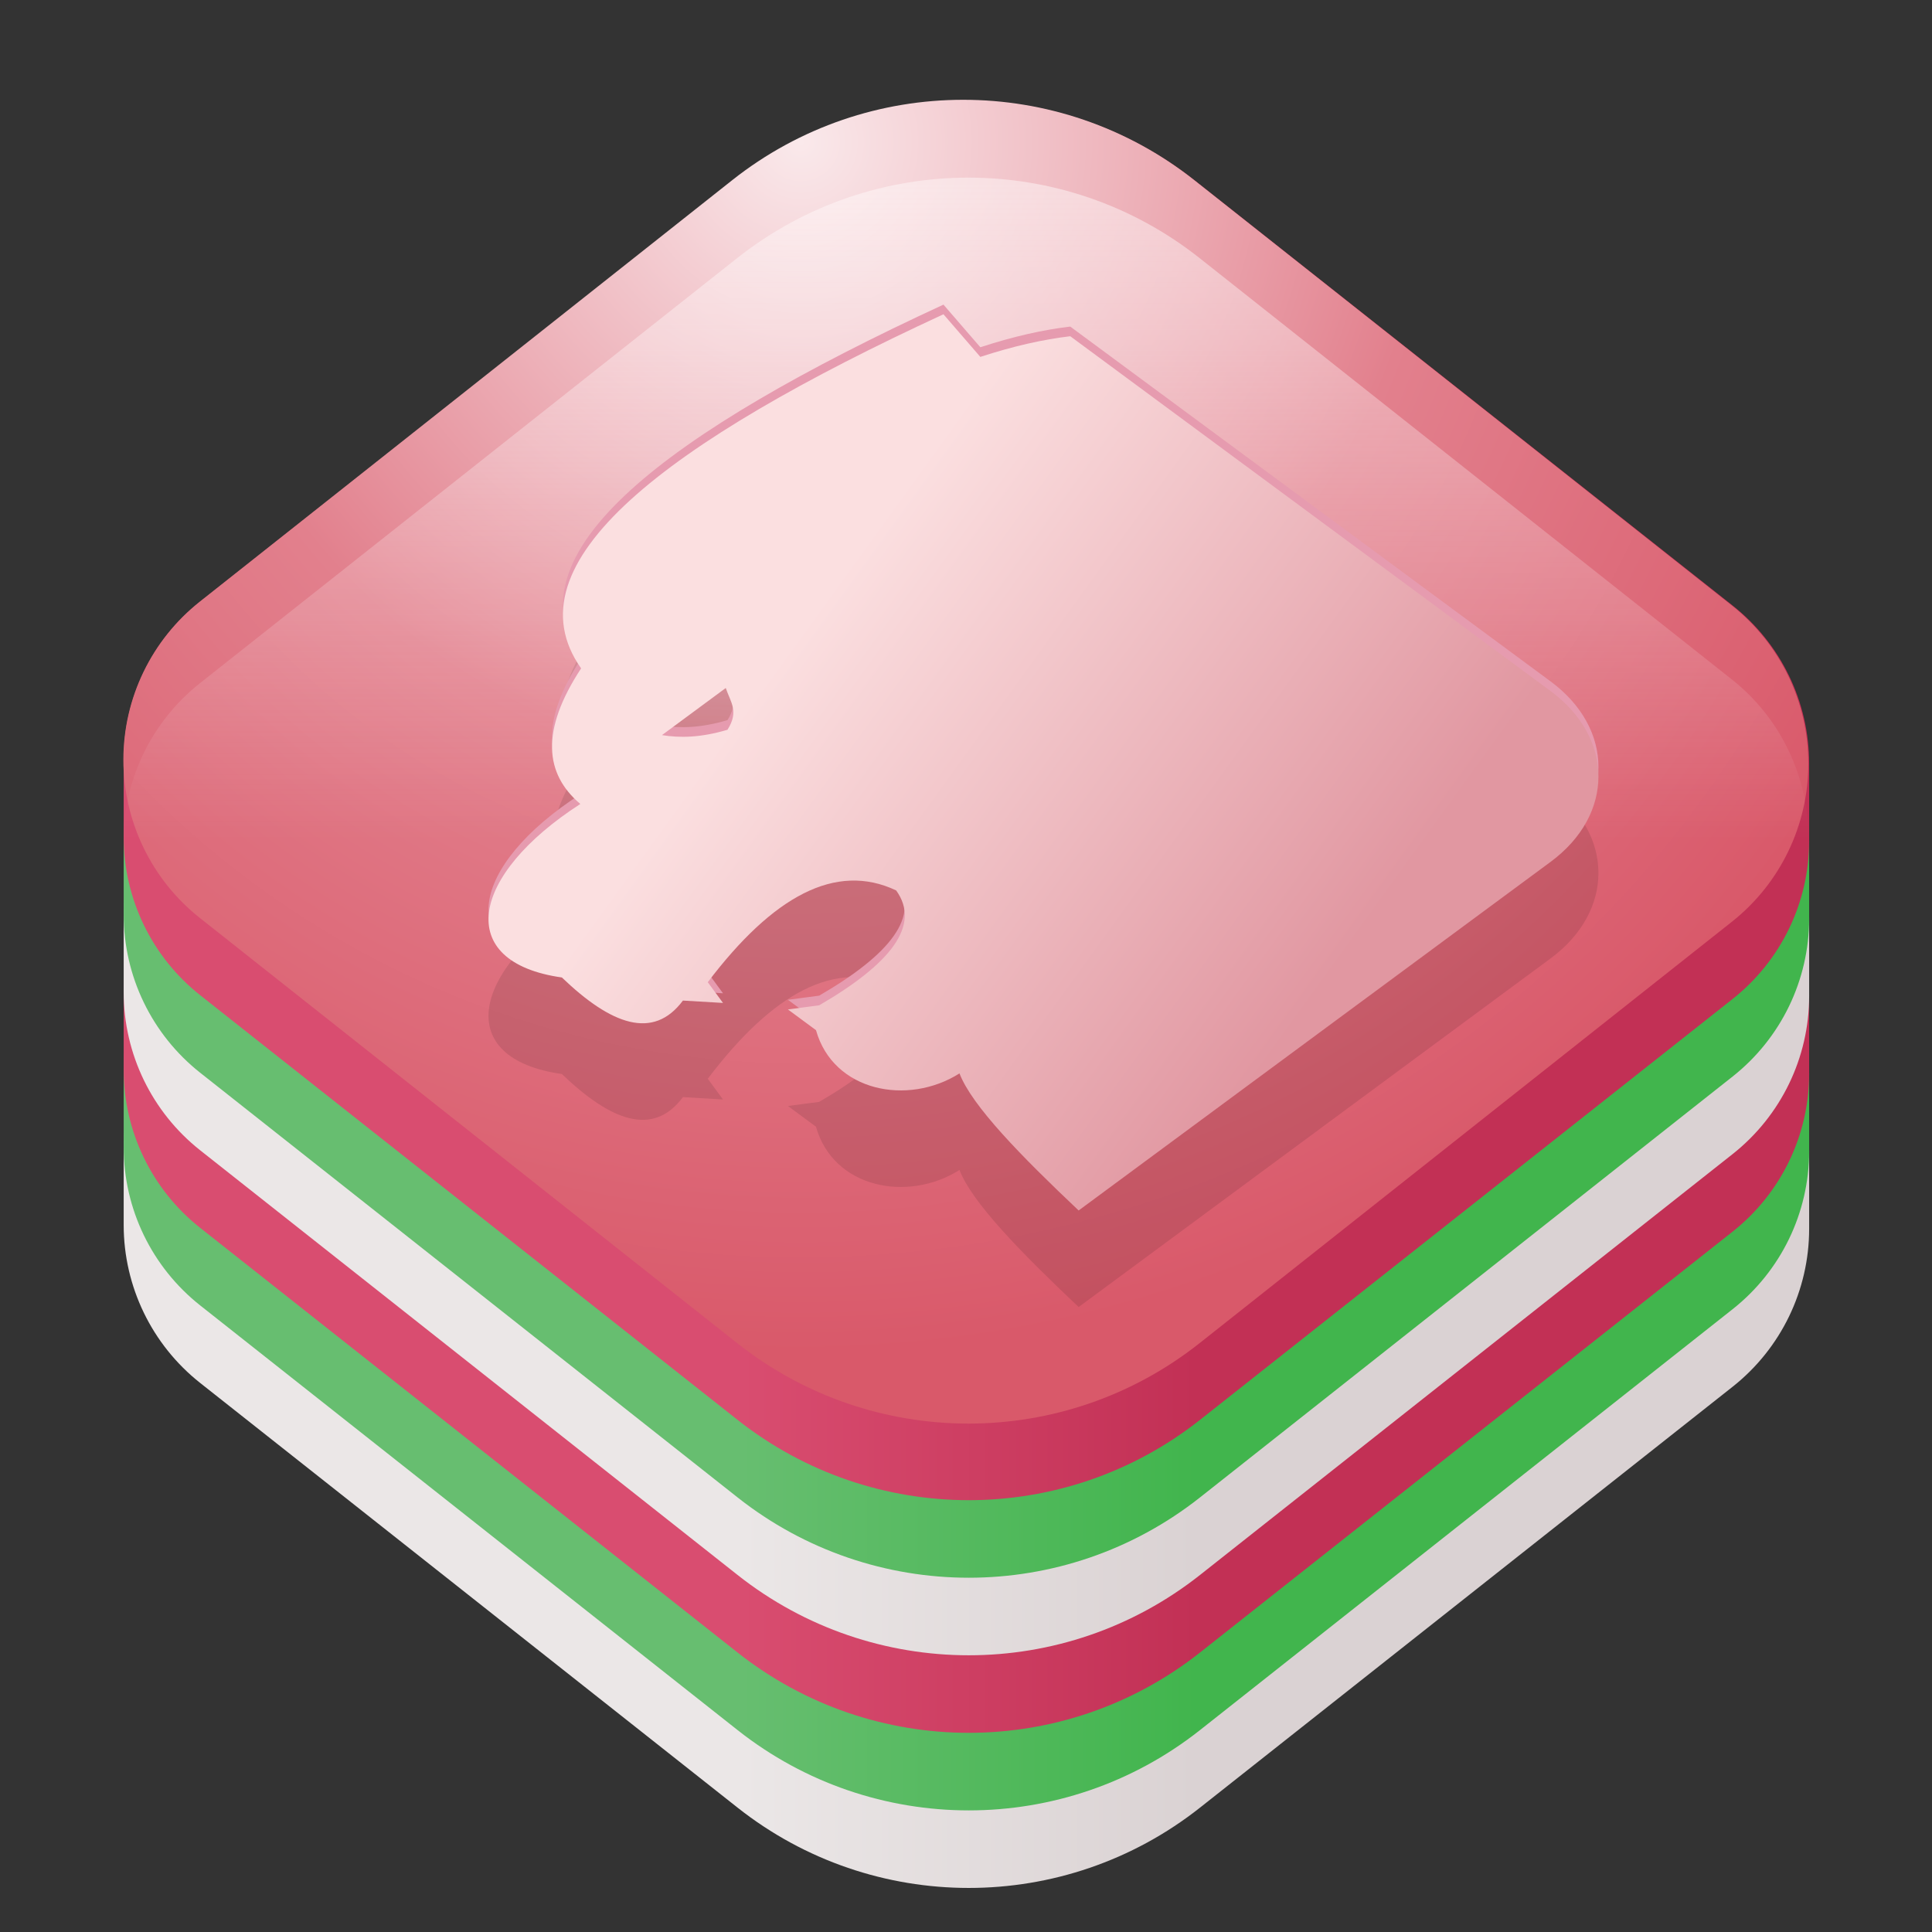 <?xml version="1.0" encoding="UTF-8" standalone="no"?>
<!DOCTYPE svg PUBLIC "-//W3C//DTD SVG 1.1//EN" "http://www.w3.org/Graphics/SVG/1.1/DTD/svg11.dtd">
<svg width="100%" height="100%" viewBox="0 0 200 200" version="1.1" xmlns="http://www.w3.org/2000/svg" xmlns:xlink="http://www.w3.org/1999/xlink" xml:space="preserve" style="fill-rule:evenodd;clip-rule:evenodd;stroke-linejoin:round;stroke-miterlimit:1.414;">
    <rect x="0" y="0" width="200" height="200" fill="#333333" stroke="none"/>
    <g transform="matrix(1,0,0,1,0,-2.39)">
        <g id="V1" transform="matrix(1.057,0,0,1.021,-224.893,2.39)">
            <rect x="212.776" y="0" width="189.224" height="195.792" style="fill:none;"/>
            <g transform="matrix(0.76,0,0,0.786,-2.67,42.959)">
                <path d="M299.406,103.36C299.406,101.667 299.406,95.054 299.406,93.36C299.406,85.413 303.041,77.902 309.274,72.972C329.256,57.164 356.977,35.235 377.908,18.678C395.362,4.871 420.017,4.871 437.471,18.678C458.574,35.372 486.601,57.542 506.741,73.475C512.97,78.402 516.603,85.909 516.603,93.851C516.603,95.545 516.603,102.158 516.603,103.851C516.603,111.794 512.97,119.3 506.741,124.228C486.763,140.032 459.042,161.96 438.108,178.52C420.645,192.335 395.976,192.335 378.513,178.52C357.417,161.832 329.408,139.676 309.274,123.749C303.041,118.818 299.406,111.307 299.406,103.36Z" style="fill:url(#_Linear1);"/>
            </g>
            <g transform="matrix(0.76,0,0,0.786,-2.67,35.096)">
                <path d="M299.406,103.36C299.406,101.667 299.406,95.054 299.406,93.36C299.406,85.413 303.041,77.902 309.274,72.972C329.256,57.164 356.977,35.235 377.908,18.678C395.362,4.871 420.017,4.871 437.471,18.678C458.574,35.372 486.601,57.542 506.741,73.475C512.97,78.402 516.603,85.909 516.603,93.851C516.603,95.545 516.603,102.158 516.603,103.851C516.603,111.794 512.97,119.3 506.741,124.228C486.763,140.032 459.042,161.96 438.108,178.52C420.645,192.335 395.976,192.335 378.513,178.52C357.417,161.832 329.408,139.676 309.274,123.749C303.041,118.818 299.406,111.307 299.406,103.36Z" style="fill:url(#_Linear2);"/>
            </g>
            <g transform="matrix(0.76,0,0,0.786,-2.67,27.232)">
                <path d="M299.406,103.36C299.406,101.667 299.406,95.054 299.406,93.36C299.406,85.413 303.041,77.902 309.274,72.972C329.256,57.164 356.977,35.235 377.908,18.678C395.362,4.871 420.017,4.871 437.471,18.678C458.574,35.372 486.601,57.542 506.741,73.475C512.97,78.402 516.603,85.909 516.603,93.851C516.603,95.545 516.603,102.158 516.603,103.851C516.603,111.794 512.97,119.3 506.741,124.228C486.763,140.032 459.042,161.96 438.108,178.52C420.645,192.335 395.976,192.335 378.513,178.52C357.417,161.832 329.408,139.676 309.274,123.749C303.041,118.818 299.406,111.307 299.406,103.36Z" style="fill:url(#_Linear3);"/>
            </g>
            <g transform="matrix(0.76,0,0,0.786,-2.67,19.369)">
                <path d="M299.406,103.36C299.406,101.667 299.406,95.054 299.406,93.36C299.406,85.413 303.041,77.902 309.274,72.972C329.256,57.164 356.977,35.235 377.908,18.678C395.362,4.871 420.017,4.871 437.471,18.678C458.574,35.372 486.601,57.542 506.741,73.475C512.97,78.402 516.603,85.909 516.603,93.851C516.603,95.545 516.603,102.158 516.603,103.851C516.603,111.794 512.97,119.3 506.741,124.228C486.763,140.032 459.042,161.96 438.108,178.52C420.645,192.335 395.976,192.335 378.513,178.52C357.417,161.832 329.408,139.676 309.274,123.749C303.041,118.818 299.406,111.307 299.406,103.36Z" style="fill:url(#_Linear4);"/>
            </g>
            <g transform="matrix(0.76,0,0,0.786,-2.67,11.506)">
                <path d="M299.406,103.36C299.406,101.667 299.406,95.054 299.406,93.36C299.406,85.413 303.041,77.902 309.274,72.972C329.256,57.164 356.977,35.235 377.908,18.678C395.362,4.871 420.017,4.871 437.471,18.678C458.574,35.372 486.601,57.542 506.741,73.475C512.97,78.402 516.603,85.909 516.603,93.851C516.603,95.545 516.603,102.158 516.603,103.851C516.603,111.794 512.97,119.3 506.741,124.228C486.763,140.032 459.042,161.96 438.108,178.52C420.645,192.335 395.976,192.335 378.513,178.52C357.417,161.832 329.408,139.676 309.274,123.749C303.041,118.818 299.406,111.307 299.406,103.36Z" style="fill:url(#_Linear5);"/>
            </g>
            <g transform="matrix(0.76,0,0,0.786,-2.67,3.643)">
                <path d="M299.406,103.36C299.406,101.667 299.406,95.054 299.406,93.36C299.406,85.413 303.041,77.902 309.274,72.972C329.256,57.164 356.977,35.235 377.908,18.678C395.362,4.871 420.017,4.871 437.471,18.678C458.574,35.372 486.601,57.542 506.741,73.475C512.97,78.402 516.603,85.909 516.603,93.851C516.603,95.545 516.603,102.158 516.603,103.851C516.603,111.794 512.97,119.3 506.741,124.228C486.763,140.032 459.042,161.96 438.108,178.52C420.645,192.335 395.976,192.335 378.513,178.52C357.417,161.832 329.408,139.676 309.274,123.749C303.041,118.818 299.406,111.307 299.406,103.36Z" style="fill:url(#_Linear6);"/>
            </g>
            <g transform="matrix(0.737,-0.604,0.741,0.607,192.127,93.951)">
                <path d="M156,30.542C156,12.643 143.294,0 125.305,0C103.732,0 75.16,0 54.565,0C48.141,0 41.374,3.005 36.197,8.156C31.02,13.308 28,20.04 28,26.433C28,47.081 28,75.806 28,97.441C28,115.351 40.713,128 58.712,128C80.288,128 108.859,128 129.451,128C135.871,128 142.634,124.997 147.808,119.849C152.982,114.7 156,107.971 156,101.583C156,80.928 156,52.185 156,30.542Z" style="fill:url(#_Radial7);"/>
            </g>
            <g transform="matrix(0.017,-0.013,0.017,0.013,230.884,88.515)">
                <path d="M881.601,4266.67C927.85,3889.6 982.076,3550.97 1072.94,3388.9C796.604,3367.74 638.142,3096.52 828.172,2807L828.172,2645.36L934.393,2719.25C1301.04,2763.19 1540.44,2701.23 1604.04,2492.95C1541.59,2206.64 1224.39,2161.14 703.479,2308.22L666.532,2432.92L560.312,2308.22C319.318,2378.3 259.186,2195.62 301.688,1869.49C49.257,1497.73 434.61,1205.98 1031.38,1246.02C1046.32,1026.31 1201.47,844.844 1562.48,719.534C1758.93,96.838 2684.17,82.096 3987.08,382.399L3927.04,654.878C4064.89,708.039 4176.36,767.923 4266.67,833.263L4266.67,3600C4266.67,3968.19 3968.19,4266.67 3600,4266.67L881.601,4266.67ZM1535.1,1212.71L1902.58,1212.71C1860.11,1283.17 1850.77,1341.73 1744.67,1380.62C1635.72,1333.98 1575.53,1275.7 1535.1,1212.71Z" style="fill-opacity:0.102;"/>
            </g>
            <g transform="matrix(0.737,0.604,0.741,-0.607,192.127,68.399)">
                <path d="M156,30.542C156,12.643 143.294,0 125.305,0C103.732,0 75.16,0 54.565,0C48.141,0 41.374,3.005 36.197,8.156C31.02,13.308 28,20.04 28,26.433C28,47.081 28,75.806 28,97.441C28,115.351 40.713,128 58.712,128C80.288,128 108.859,128 129.451,128C135.871,128 142.634,124.997 147.808,119.849C152.982,114.7 156,107.971 156,101.583C156,80.928 156,52.185 156,30.542Z" style="fill:url(#_Linear8);"/>
            </g>
            <g transform="matrix(0.017,-0.013,0.017,0.013,230.884,77.746)">
                <path d="M881.601,4266.67C927.85,3889.6 982.076,3550.97 1072.94,3388.9C796.604,3367.74 638.142,3096.52 828.172,2807L828.172,2645.36L934.393,2719.25C1301.04,2763.19 1540.44,2701.23 1604.04,2492.95C1541.59,2206.64 1224.39,2161.14 703.479,2308.22L666.532,2432.92L560.312,2308.22C319.318,2378.3 259.186,2195.62 301.688,1869.49C49.257,1497.73 434.61,1205.98 1031.38,1246.02C1046.32,1026.31 1201.47,844.844 1562.48,719.534C1758.93,96.838 2684.17,82.096 3987.08,382.399L3927.04,654.878C4064.89,708.039 4176.36,767.923 4266.67,833.263L4266.67,3600C4266.67,3968.19 3968.19,4266.67 3600,4266.67L881.601,4266.67ZM1535.1,1212.71L1902.58,1212.71C1860.11,1283.17 1850.77,1341.73 1744.67,1380.62C1635.72,1333.98 1575.53,1275.7 1535.1,1212.71Z" style="fill:rgb(230,155,175);"/>
            </g>
            <g transform="matrix(0.017,-0.013,0.017,0.013,230.884,78.725)">
                <path d="M881.601,4266.67C927.85,3889.6 982.076,3550.97 1072.94,3388.9C796.604,3367.74 638.142,3096.52 828.172,2807L828.172,2645.36L934.393,2719.25C1301.04,2763.19 1540.44,2701.23 1604.04,2492.95C1541.59,2206.64 1224.39,2161.14 703.479,2308.22L666.532,2432.92L560.312,2308.22C319.318,2378.3 259.186,2195.62 301.688,1869.49C49.257,1497.73 434.61,1205.98 1031.38,1246.02C1046.32,1026.31 1201.47,844.844 1562.48,719.534C1758.93,96.838 2684.17,82.096 3987.08,382.399L3927.04,654.878C4064.89,708.039 4176.36,767.923 4266.67,833.263L4266.67,3600C4266.67,3968.19 3968.19,4266.67 3600,4266.67L881.601,4266.67ZM1535.1,1212.71L1902.58,1212.71C1860.11,1283.17 1850.77,1341.73 1744.67,1380.62C1635.72,1333.98 1575.53,1275.7 1535.1,1212.71Z" style="fill:url(#_Linear9);"/>
            </g>
        </g>
    </g>
    <defs>
        <linearGradient id="_Linear1" x1="0" y1="0" x2="1" y2="0" gradientUnits="userSpaceOnUse" gradientTransform="matrix(58.672,0,0,58.672,378.975,178.881)"><stop offset="0" style="stop-color:rgb(235,231,231);stop-opacity:1"/><stop offset="1" style="stop-color:rgb(218,210,211);stop-opacity:1"/></linearGradient>
        <linearGradient id="_Linear2" x1="0" y1="0" x2="1" y2="0" gradientUnits="userSpaceOnUse" gradientTransform="matrix(58.672,0,0,58.672,378.975,178.881)"><stop offset="0" style="stop-color:rgb(103,190,112);stop-opacity:1"/><stop offset="1" style="stop-color:rgb(65,181,77);stop-opacity:1"/></linearGradient>
        <linearGradient id="_Linear3" x1="0" y1="0" x2="1" y2="0" gradientUnits="userSpaceOnUse" gradientTransform="matrix(58.672,0,0,58.672,378.975,178.881)"><stop offset="0" style="stop-color:rgb(217,77,112);stop-opacity:1"/><stop offset="1" style="stop-color:rgb(194,48,85);stop-opacity:1"/></linearGradient>
        <linearGradient id="_Linear4" x1="0" y1="0" x2="1" y2="0" gradientUnits="userSpaceOnUse" gradientTransform="matrix(58.672,0,0,58.672,378.975,178.881)"><stop offset="0" style="stop-color:rgb(235,231,231);stop-opacity:1"/><stop offset="1" style="stop-color:rgb(218,210,211);stop-opacity:1"/></linearGradient>
        <linearGradient id="_Linear5" x1="0" y1="0" x2="1" y2="0" gradientUnits="userSpaceOnUse" gradientTransform="matrix(58.672,0,0,58.672,378.975,178.881)"><stop offset="0" style="stop-color:rgb(103,190,112);stop-opacity:1"/><stop offset="1" style="stop-color:rgb(65,181,77);stop-opacity:1"/></linearGradient>
        <linearGradient id="_Linear6" x1="0" y1="0" x2="1" y2="0" gradientUnits="userSpaceOnUse" gradientTransform="matrix(58.672,0,0,58.672,378.975,178.881)"><stop offset="0" style="stop-color:rgb(217,77,112);stop-opacity:1"/><stop offset="1" style="stop-color:rgb(194,48,85);stop-opacity:1"/></linearGradient>
        <radialGradient id="_Radial7" cx="0" cy="0" r="1" gradientUnits="userSpaceOnUse" gradientTransform="matrix(-8.02,128,-130.293,22.077,133.1,0.847)"><stop offset="0" style="stop-color:rgb(250,233,235);stop-opacity:1"/><stop offset="0.52" style="stop-color:rgb(226,128,141);stop-opacity:1"/><stop offset="1" style="stop-color:rgb(217,89,106);stop-opacity:1"/></radialGradient>
        <linearGradient id="_Linear8" x1="0" y1="0" x2="1" y2="0" gradientUnits="userSpaceOnUse" gradientTransform="matrix(55.399,-55.436,-44.146,-43.532,36.606,119.437)"><stop offset="0" style="stop-color:rgb(255,250,250);stop-opacity:0.498"/><stop offset="1" style="stop-color:rgb(255,250,250);stop-opacity:0"/></linearGradient>
        <linearGradient id="_Linear9" x1="0" y1="0" x2="1" y2="0" gradientUnits="userSpaceOnUse" gradientTransform="matrix(137.767,2886.04,-3018.14,893.81,1744.67,1380.62)"><stop offset="0" style="stop-color:rgb(251,223,224);stop-opacity:1"/><stop offset="1" style="stop-color:rgb(225,151,161);stop-opacity:1"/></linearGradient>
    </defs>
</svg>
